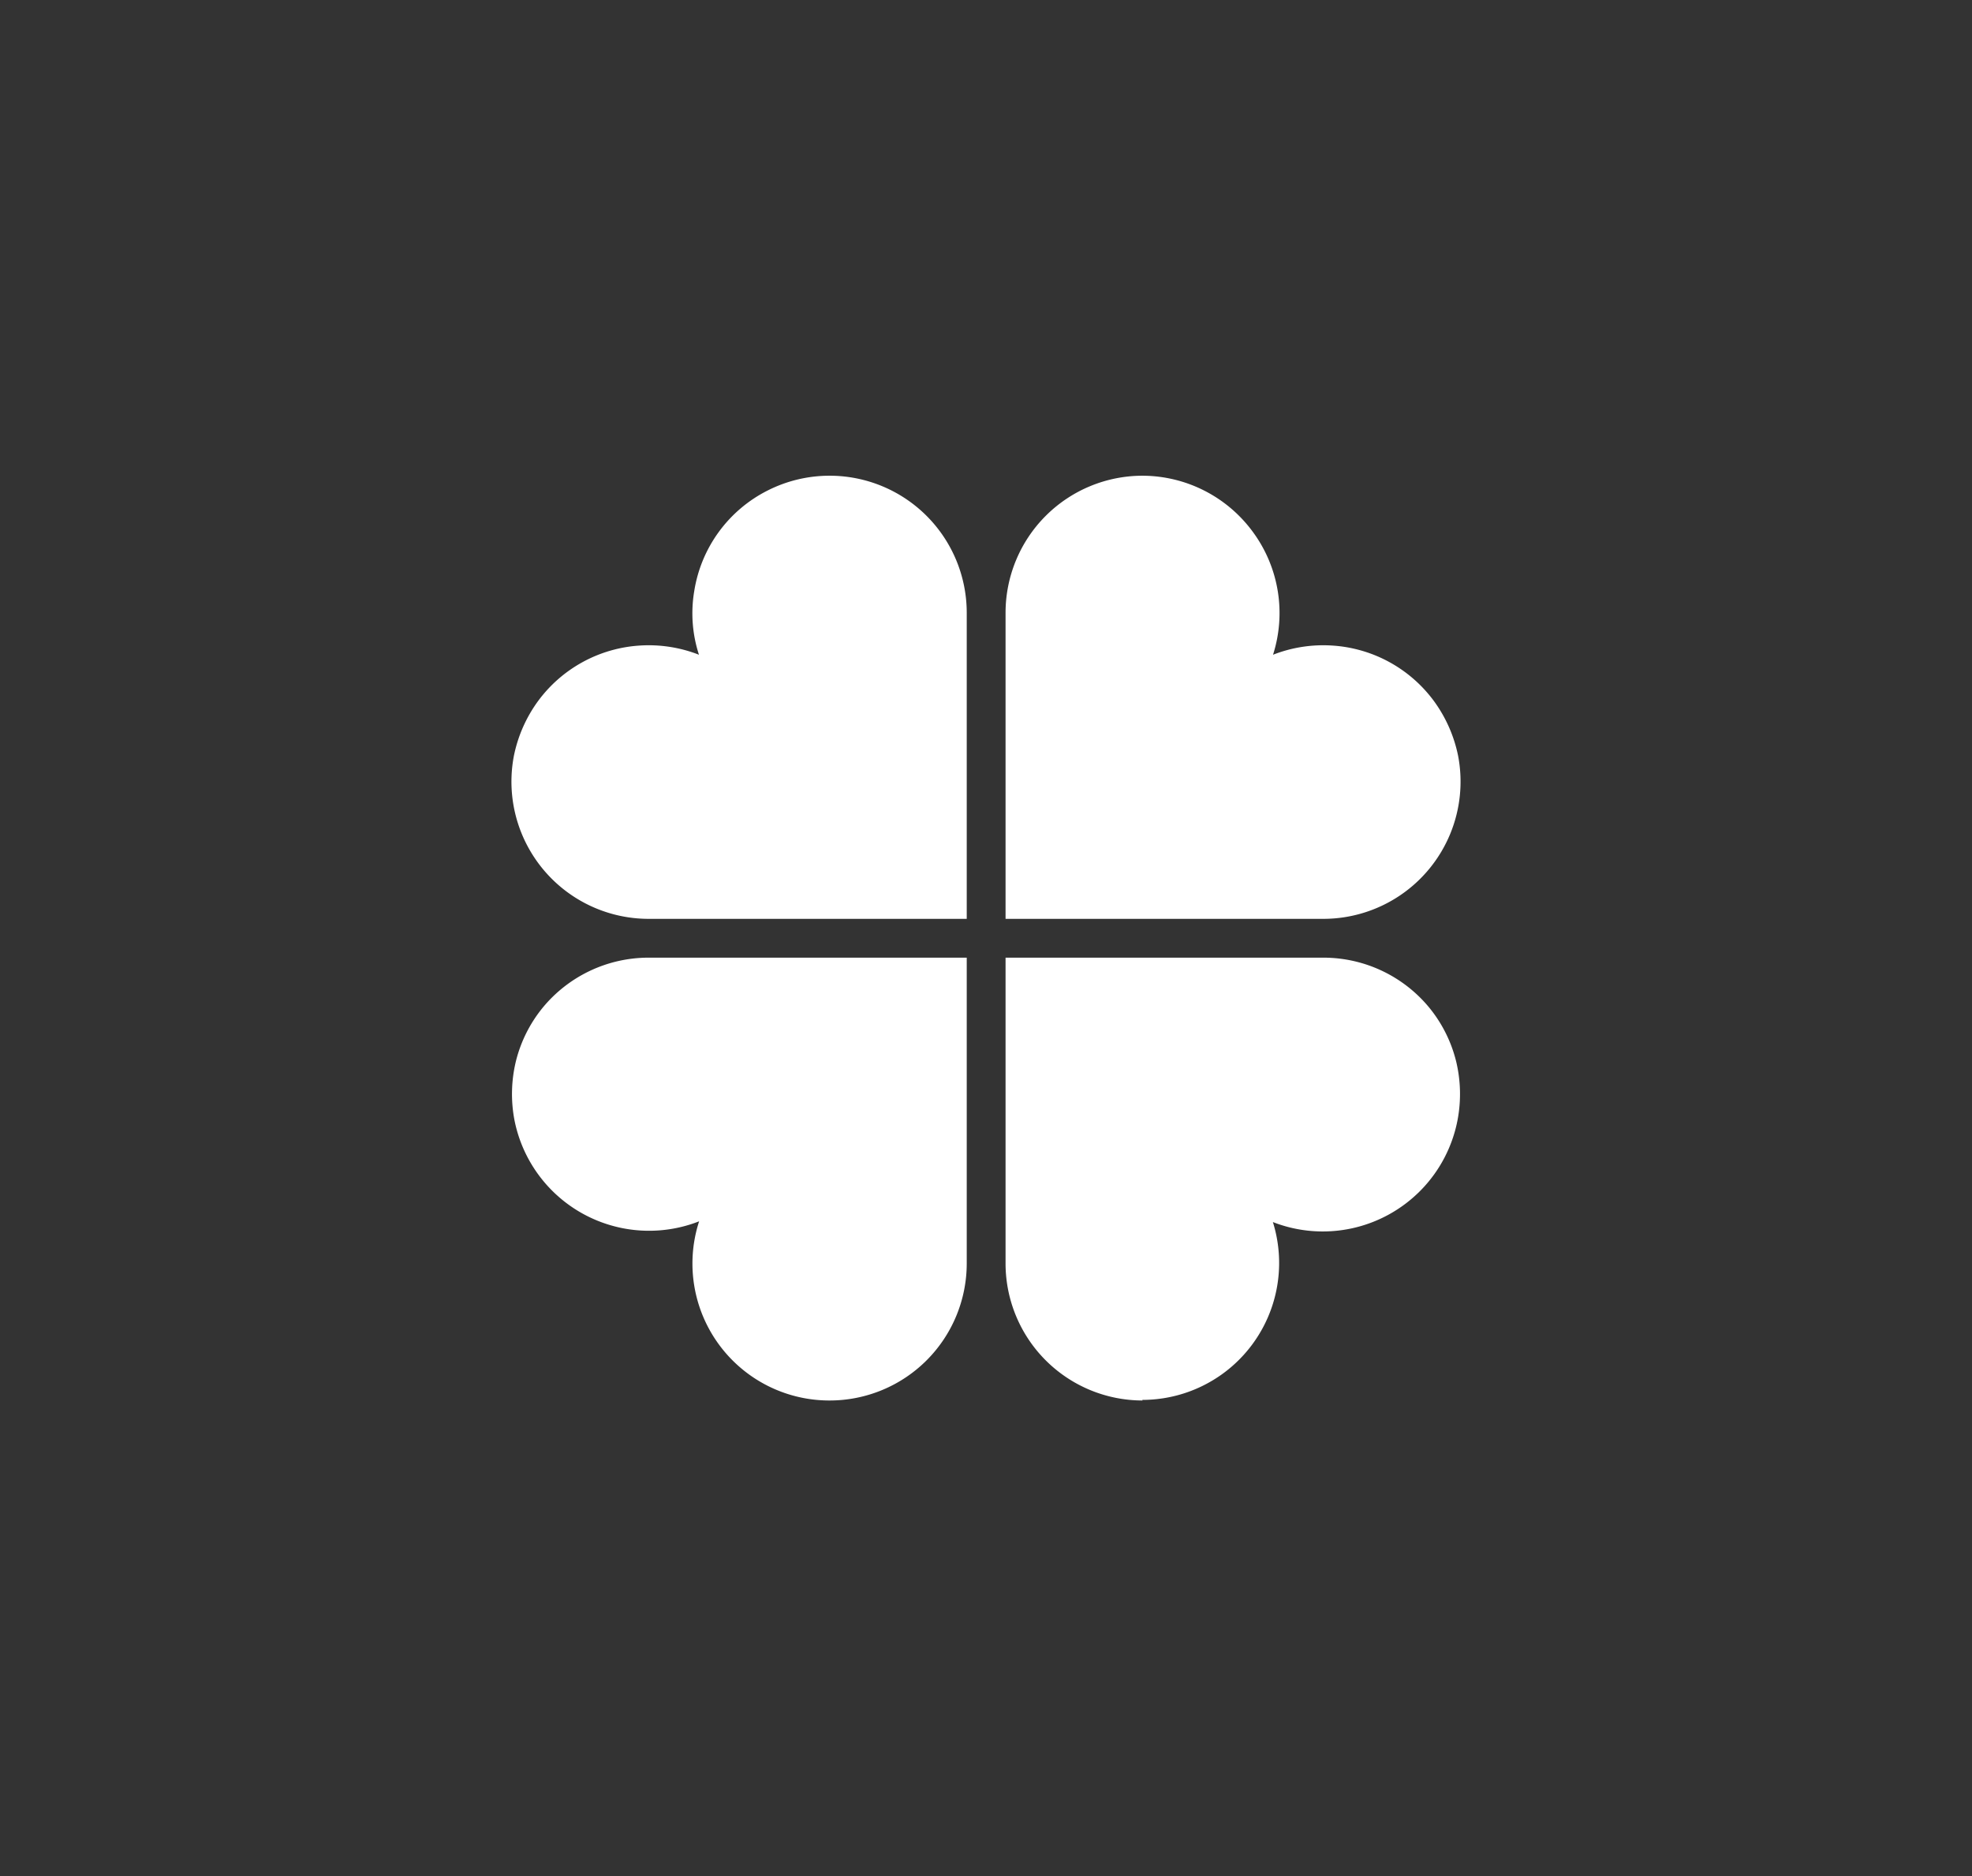 <svg id="Layer_1" data-name="Layer 1" xmlns="http://www.w3.org/2000/svg" viewBox="0 0 133.08 126.6"><rect x="0" y="0" width="133.08" height="126.6" fill="#333333" stroke="none"/><defs><style>.cls-1{fill:#fff;fill-rule:evenodd;}</style></defs><title>Artboard 1</title><path class="cls-1" d="M56,94.5a9.25,9.25,0,0,0,9.24-9.24V64.62H43.68A9.25,9.25,0,0,0,36.62,68a9.22,9.22,0,0,0-1.8,3.59,9.4,9.4,0,0,0-.1,4,9.26,9.26,0,0,0,12.46,6.82A9.24,9.24,0,0,0,56,94.5ZM77.1,32.1a9.25,9.25,0,0,0-9.24,9.24V62H89.4a9.26,9.26,0,0,0,9-11,9.44,9.44,0,0,0-1.62-3.68,9.24,9.24,0,0,0-6.87-3.76,9.3,9.3,0,0,0-4,.62,9.23,9.23,0,0,0-1.34-8.26A9.26,9.26,0,0,0,77.1,32.1Z"/><path class="cls-1" d="M56,32.1a9.25,9.25,0,0,1,9.24,9.24V62H43.68a9.26,9.26,0,0,1-9-11,9.44,9.44,0,0,1,1.62-3.68,9.24,9.24,0,0,1,6.87-3.76,9.3,9.3,0,0,1,4,.62,9,9,0,0,1-.32-4.29A9.2,9.2,0,0,1,51.8,33.1,9.24,9.24,0,0,1,56,32.1Zm21.1,62.4a9.25,9.25,0,0,1-9.24-9.24V64.62H89.4A9.25,9.25,0,0,1,96.46,68a9.22,9.22,0,0,1,1.8,3.59,9.4,9.4,0,0,1,.1,4A9.26,9.26,0,0,1,85.9,82.46a9.24,9.24,0,0,1-8.81,12Z"/></svg>